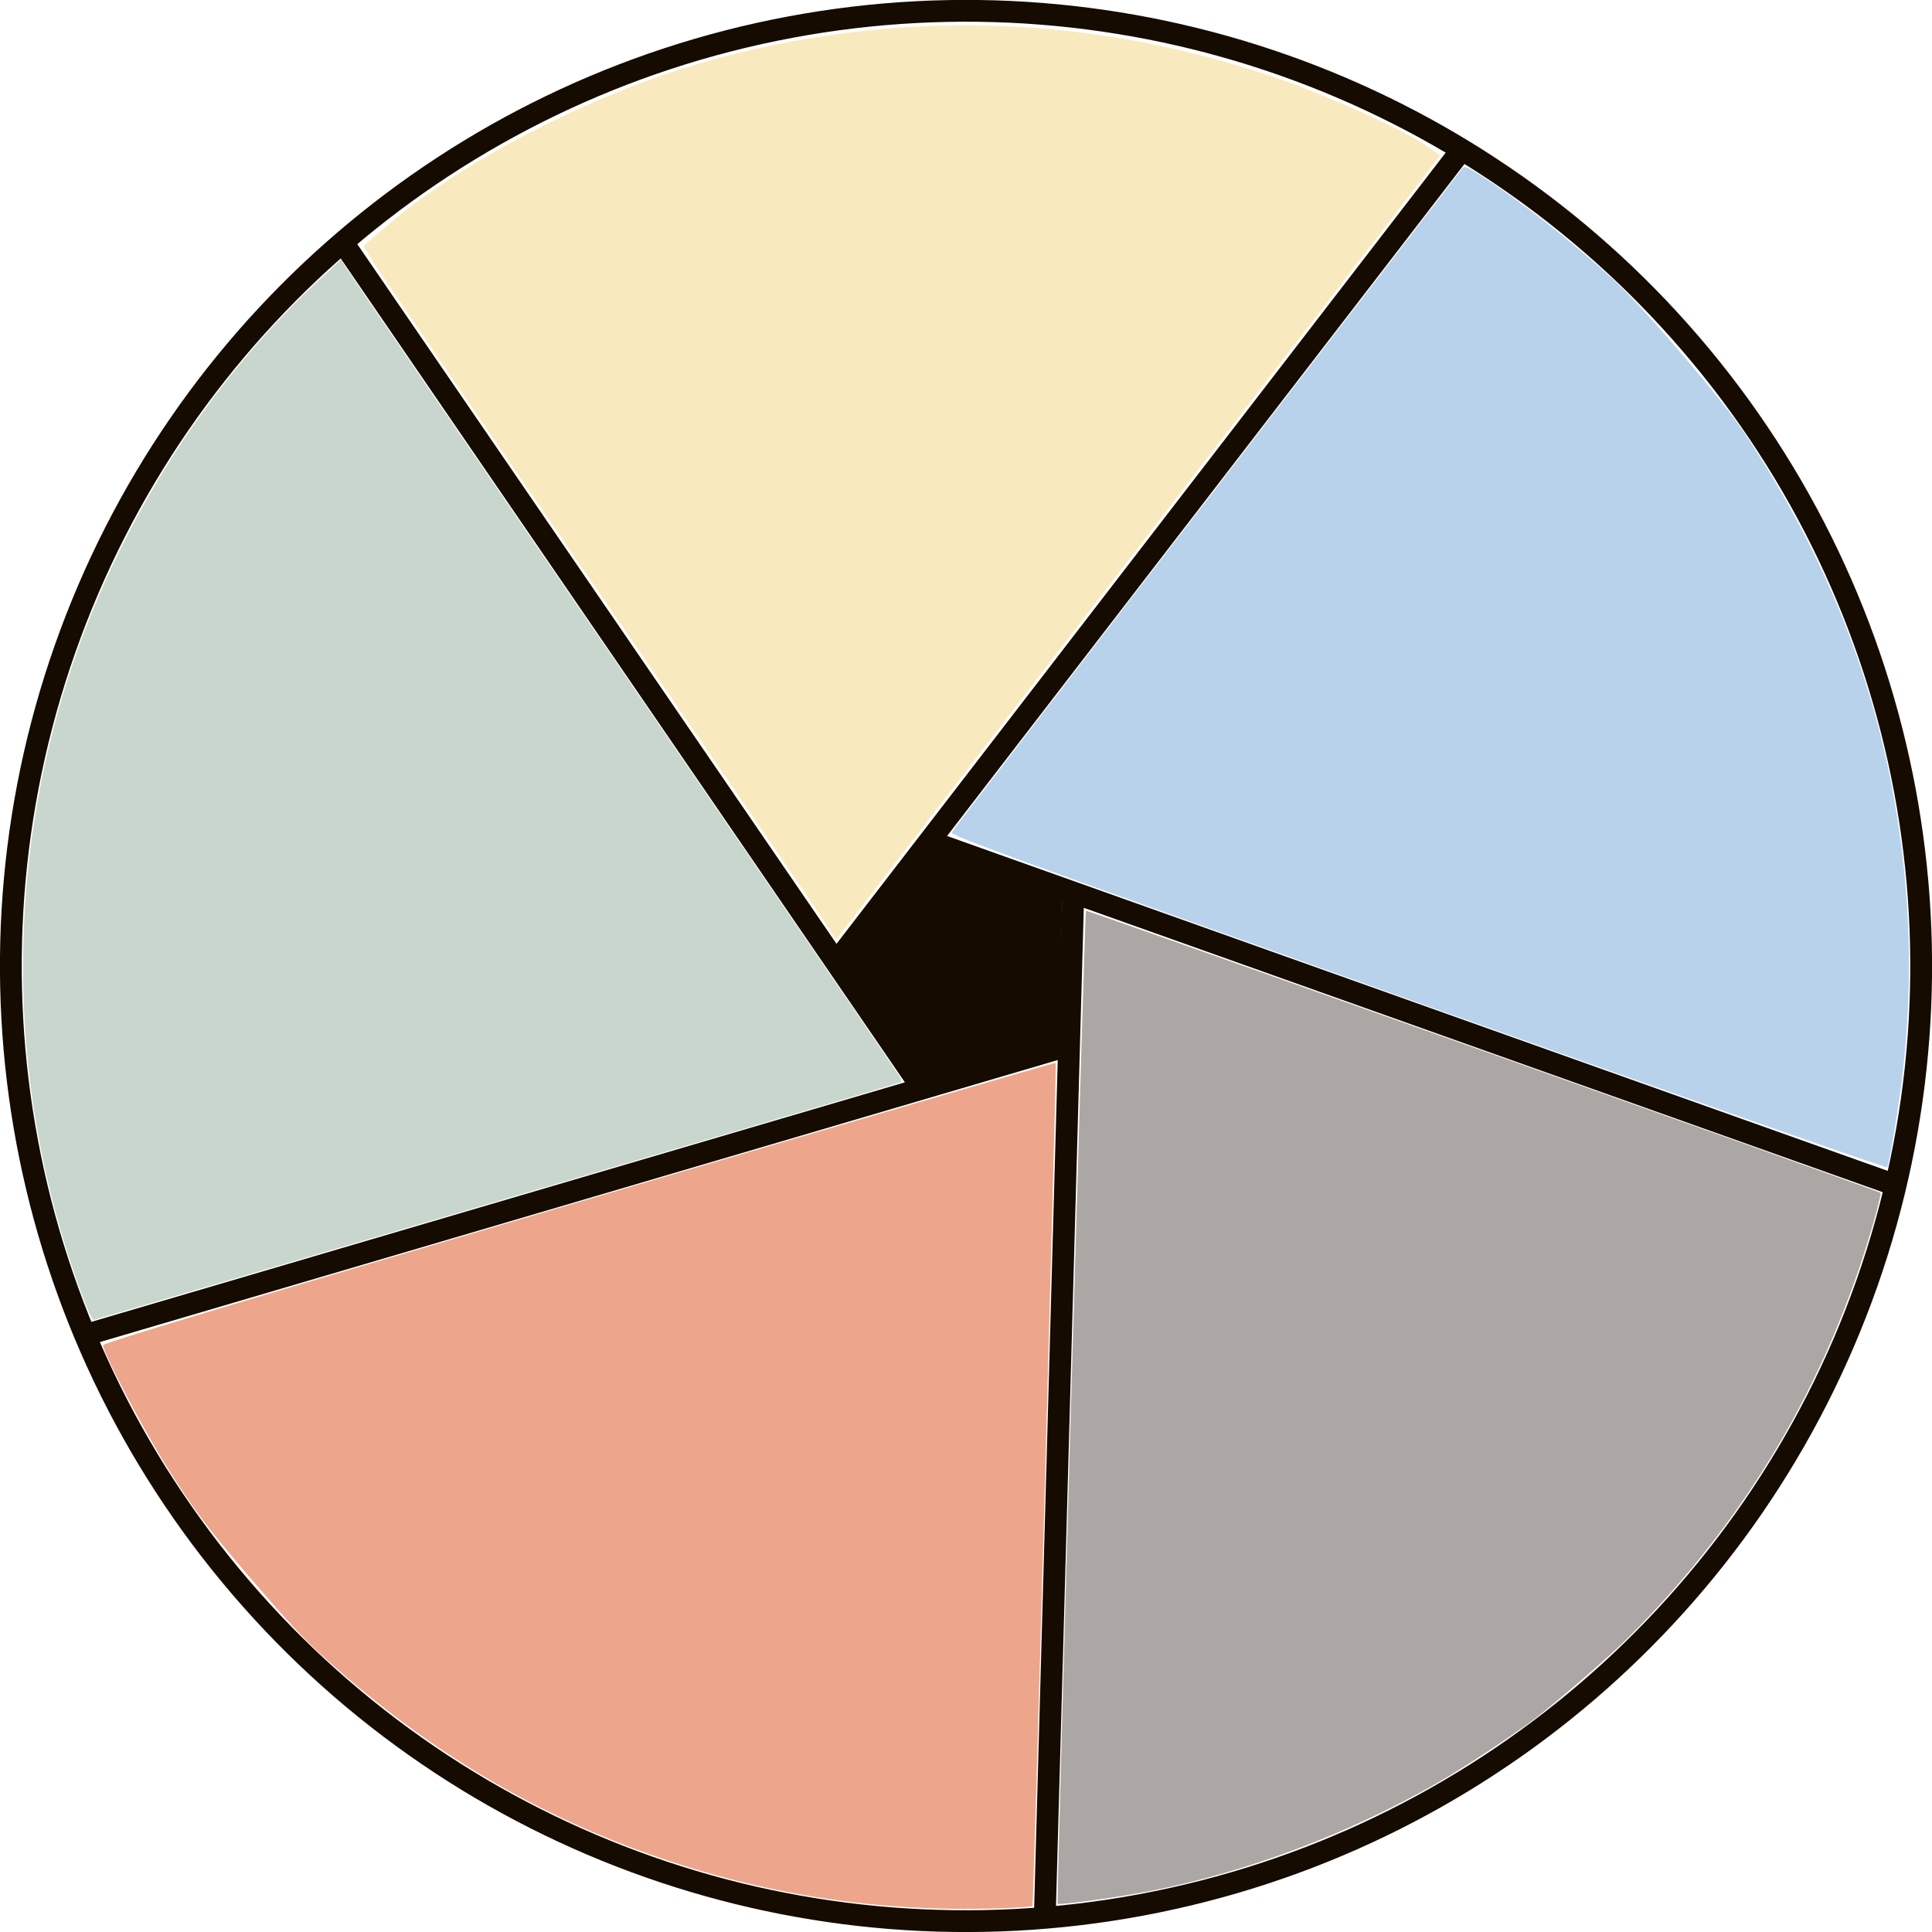 <?xml version="1.0" encoding="UTF-8" standalone="no"?>
<!-- Created with Inkscape (http://www.inkscape.org/) -->

<svg
   xmlns:dc="http://purl.org/dc/elements/1.1/"
   xmlns:cc="http://creativecommons.org/ns#"
   xmlns:rdf="http://www.w3.org/1999/02/22-rdf-syntax-ns#"
   xmlns:svg="http://www.w3.org/2000/svg"
   xmlns="http://www.w3.org/2000/svg"
   xmlns:sodipodi="http://sodipodi.sourceforge.net/DTD/sodipodi-0.dtd"
   xmlns:inkscape="http://www.inkscape.org/namespaces/inkscape"
   width="177.32mm"
   height="177.32mm"
   viewBox="0 0 177.32 177.32"
   version="1.1"
   id="svg8"
   inkscape:version="0.92.2 5c3e80d, 2017-08-06"
   sodipodi:docname="zoom_3.svg"
   inkscape:export-filename="/Users/ahenry/src/magic-card-zoom/src/img/zoom_3.png"
   inkscape:export-xdpi="18.335245"
   inkscape:export-ydpi="18.335245">
  <defs
     id="defs2" />
  <sodipodi:namedview
     id="base"
     pagecolor="#ffffff"
     bordercolor="#666666"
     borderopacity="1.0"
     inkscape:pageopacity="0.0"
     inkscape:pageshadow="2"
     inkscape:zoom="0.58964286"
     inkscape:cx="-45.149866"
     inkscape:cy="291.61946"
     inkscape:document-units="mm"
     inkscape:current-layer="layer1"
     showgrid="false"
     inkscape:window-width="1440"
     inkscape:window-height="855"
     inkscape:window-x="0"
     inkscape:window-y="1"
     inkscape:window-maximized="1"
     fit-margin-top="0"
     fit-margin-left="0"
     fit-margin-right="0"
     fit-margin-bottom="0" />
  <g
     inkscape:label="Layer 1"
     inkscape:groupmode="layer"
     id="layer1"
     transform="translate(-18.629,-27.608)">
    <circle
       style="opacity:1;fill:none;fill-opacity:1;stroke:#150b00;stroke-width:2;stroke-miterlimit:4;stroke-dasharray:none;stroke-dashoffset:0;stroke-opacity:1"
       id="path4504"
       cx="5.807"
       cy="158.099"
       r="87.664"
       transform="rotate(-40.597)" />
    <path
       sodipodi:type="star"
       style="opacity:1;fill:none;fill-opacity:1;stroke:#150b00;stroke-width:2;stroke-miterlimit:4;stroke-dasharray:none;stroke-dashoffset:0;stroke-opacity:1"
       id="path4528"
       sodipodi:sides="5"
       sodipodi:cx="140.70016"
       sodipodi:cy="187.05086"
       sodipodi:r1="87.755417"
       sodipodi:r2="11.937748"
       sodipodi:arg1="2.1244193"
       sodipodi:arg2="1.2924394"
       inkscape:flatsided="false"
       inkscape:rounded="0"
       inkscape:randomized="0"
       d="m 94.561,261.698 49.42,-63.169 -88.532,-32.292 75.349,27.481 3.354,-94.177 -2.852,80.153 90.604,-25.913 -77.111,22.056 52.643,78.162 -44.806,-66.521 z"
       inkscape:transform-center-x="-1.5393762"
       inkscape:transform-center-y="6.1481585"
       transform="rotate(107.556,149.918,139.423)" />
    <path
       style="opacity:1;fill:none;fill-opacity:0.929;stroke:none;stroke-width:4;stroke-miterlimit:4;stroke-dasharray:none;stroke-dashoffset:0;stroke-opacity:1"
       d="M 94.321,112.243 C 93.75,111.349 84.398,97.69 73.539,81.89 62.68,66.09 53.388,52.493 52.889,51.674 l -0.906,-1.488 2.564,-2.198 c 6.079,-5.21 17.319,-11.141 26.622,-14.049 17.752,-5.548 36.285,-5.329 54.081,0.639 4.94,1.656 12.257,4.949 14.426,6.492 l 1.136,0.808 -21.874,28.399 C 116.908,85.896 104.431,102.094 101.212,106.272 l -5.852,7.597 z"
       id="path814"
       inkscape:connector-curvature="0" />
    <path
       style="opacity:1;fill:#f8e7b9;fill-opacity:0.929;stroke:none;stroke-width:4;stroke-miterlimit:4;stroke-dasharray:none;stroke-dashoffset:0;stroke-opacity:1"
       d="M 94.321,112.243 C 93.75,111.349 84.398,97.69 73.539,81.89 62.68,66.09 53.388,52.493 52.889,51.674 l -0.906,-1.488 2.564,-2.198 c 6.079,-5.21 17.319,-11.141 26.622,-14.049 17.752,-5.548 36.285,-5.329 54.081,0.639 4.94,1.656 12.257,4.949 14.426,6.492 l 1.136,0.808 -21.874,28.399 C 116.908,85.896 104.431,102.094 101.212,106.272 l -5.852,7.597 z"
       id="path816"
       inkscape:connector-curvature="0" />
    <path
       style="opacity:1;fill:#b3ceea;fill-opacity:0.929;stroke:none;stroke-width:1.414;stroke-miterlimit:4;stroke-dasharray:none;stroke-dashoffset:0;stroke-opacity:1"
       d="m 148.793,119.639 c -35.994,-12.82 -42.955,-15.358 -42.828,-15.617 0.084,-0.17 10.599,-13.865 23.367,-30.434 12.768,-16.569 23.328,-30.279 23.467,-30.468 0.229,-0.312 0.376,-0.264 1.614,0.525 3.583,2.282 8.24,5.923 12.142,9.493 2.882,2.636 10.012,10.957 12.174,14.206 7.901,11.875 12.614,24.211 14.359,37.589 0.924,7.081 0.987,13.594 0.202,20.921 -0.272,2.535 -1.195,8.228 -1.443,8.893 -0.041,0.11 -19.416,-6.688 -43.055,-15.108 z"
       id="path818"
       inkscape:connector-curvature="0" />
    <path
       style="opacity:1;fill:#a69f9d;fill-opacity:0.929;stroke:none;stroke-width:1.414;stroke-miterlimit:4;stroke-dasharray:none;stroke-dashoffset:0;stroke-opacity:1"
       d="m 159.41,185.415 c -1.762,1.345 -6.234,4.299 -8.495,5.613 -8.218,4.774 -17.798,8.404 -26.784,10.148 -3.05,0.592 -8.377,1.318 -8.437,1.15 -0.089,-0.249 2.501,-91.057 2.6,-91.135 0.085,-0.068 72.541,25.655 72.932,25.891 0.067,0.041 -0.254,1.367 -0.713,2.948 -4.25,14.632 -11.706,27.192 -22.544,37.978 -1.658,1.65 -6.458,5.804 -8.559,7.407 z"
       id="path820"
       inkscape:connector-curvature="0" />
    <path
       style="opacity:1;fill:#eb9f82;fill-opacity:0.929;stroke:none;stroke-width:1.414;stroke-miterlimit:4;stroke-dasharray:none;stroke-dashoffset:0;stroke-opacity:1"
       d="M 110.357,202.754 C 99.164,203.124 88.681,201.501 78.21,197.779 67.066,193.817 57.204,187.805 47.964,179.342 c -1.55,-1.42 -2.972,-2.96 -6.158,-6.672 -4.228,-4.925 -5.419,-6.511 -7.988,-10.637 -2.177,-3.496 -5.591,-10.014 -5.738,-10.955 -0.031,-0.2 11.626,-3.709 43.665,-13.142 24.039,-7.078 43.742,-12.829 43.783,-12.781 0.09,0.105 -2.037,77.221 -2.134,77.386 -0.037,0.063 -1.404,0.159 -3.037,0.213 z"
       id="path822"
       inkscape:connector-curvature="0" />
    <path
       style="opacity:1;fill:#c4d3ca;fill-opacity:0.929;stroke:none;stroke-width:1.414;stroke-miterlimit:4;stroke-dasharray:none;stroke-dashoffset:0;stroke-opacity:1"
       d="m 64.317,137.85 c -20.299,5.963 -36.988,10.869 -37.086,10.903 -0.211,0.074 -1.201,-2.452 -2.324,-5.926 C 18.576,123.238 19.499,101.772 27.487,82.799 32.209,71.585 39.276,61.365 47.823,53.39 l 2.098,-1.958 0.335,0.553 c 0.184,0.304 11.685,17.104 25.557,37.333 13.873,20.229 25.316,36.949 25.43,37.156 0.114,0.207 0.156,0.412 0.094,0.455 -0.062,0.043 -16.721,4.957 -37.021,10.92 z"
       id="path824"
       inkscape:connector-curvature="0" />
    <path
       style="opacity:1;fill:#150b00;fill-opacity:1;stroke:#150b00;stroke-width:0.25;stroke-miterlimit:4;stroke-dasharray:none;stroke-dashoffset:0;stroke-opacity:1"
       d="m 109.734,124.558 -6.018,1.77 -0.077,-0.103 c -0.261,-0.35 -7.011,-10.234 -7.008,-10.261 0.008,-0.059 7.631,-9.934 7.665,-9.93 0.032,0.003 11.757,4.173 11.791,4.193 0.012,0.007 -0.308,12.145 -0.33,12.484 -0.004,0.071 -0.441,0.204 -6.023,1.846 z"
       id="path830"
       inkscape:connector-curvature="0" />
  </g>
</svg>
